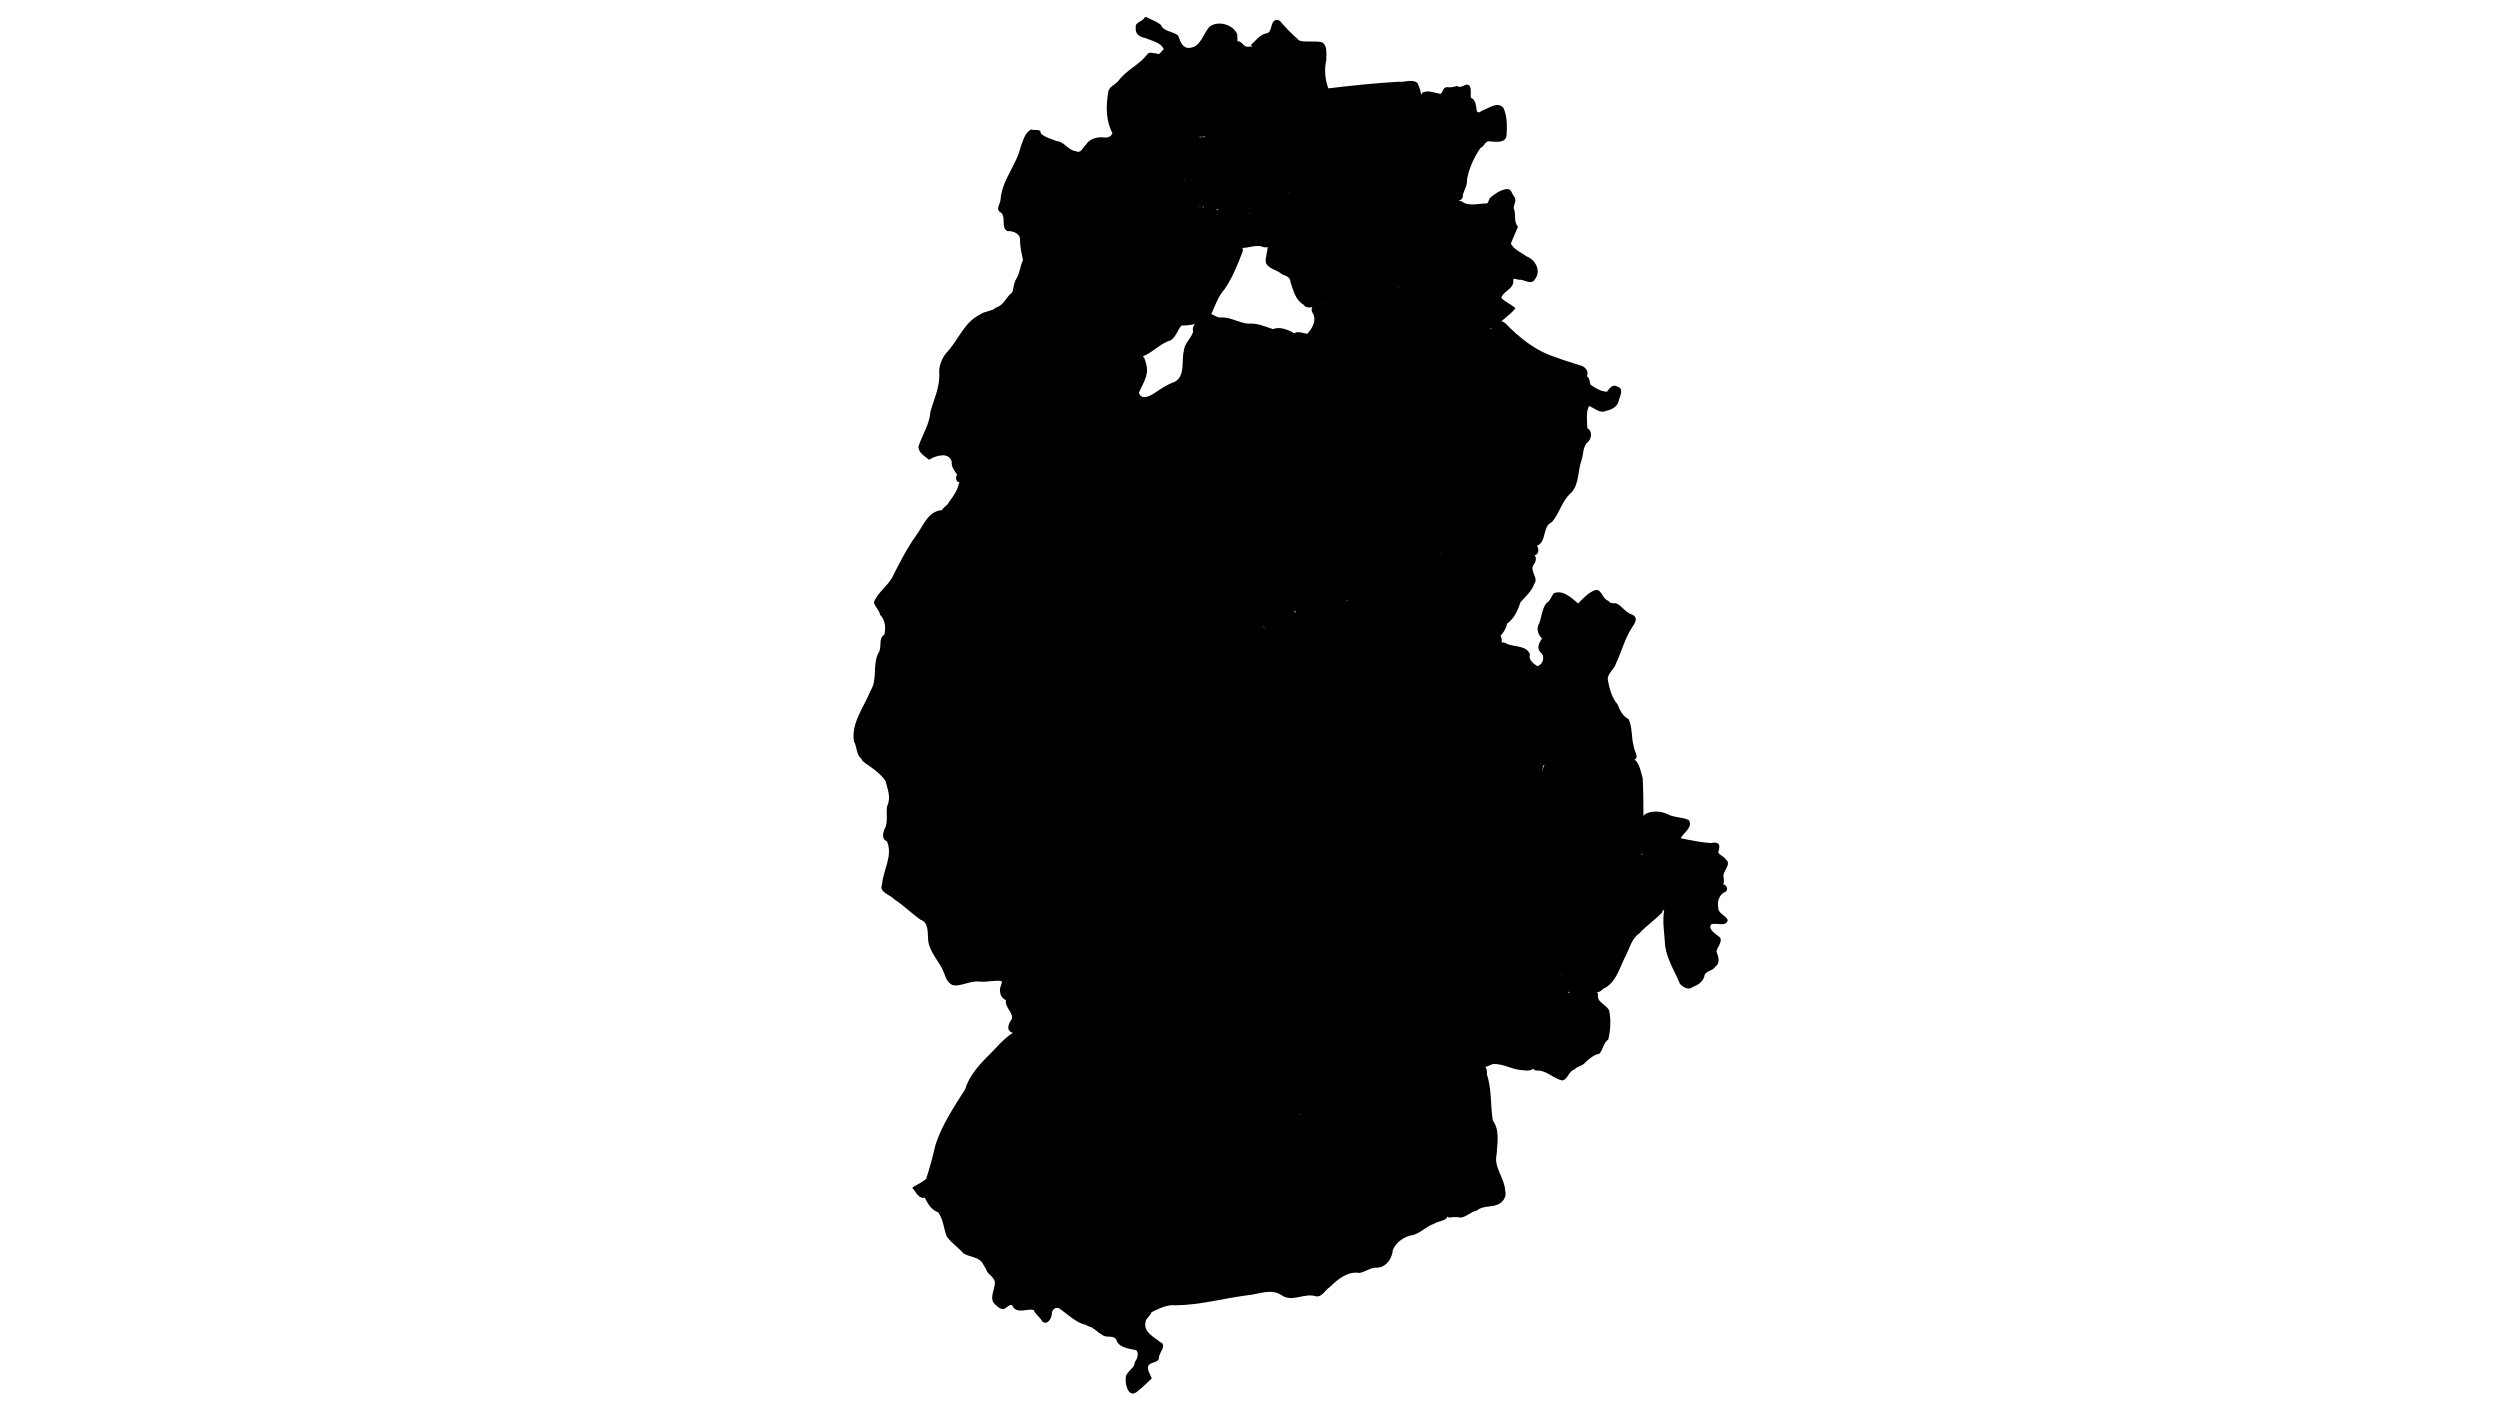 <?xml version="1.0" encoding="UTF-8" standalone="no"?>
<!-- Created with Inkscape (http://www.inkscape.org/) -->

<svg
   xmlns:dc="http://purl.org/dc/elements/1.1/"
   xmlns:cc="http://creativecommons.org/ns#"
   xmlns:rdf="http://www.w3.org/1999/02/22-rdf-syntax-ns#"
   xmlns:svg="http://www.w3.org/2000/svg"
   xmlns="http://www.w3.org/2000/svg"
   xmlns:sodipodi="http://sodipodi.sourceforge.net/DTD/sodipodi-0.dtd"
   xmlns:inkscape="http://www.inkscape.org/namespaces/inkscape"
   width="1920"
   height="1080"
   viewBox="0 0 1920 1080"
   id="svg3349"
   version="1.1"
   inkscape:version="0.91 r13725"
   sodipodi:docname="cinco-villas.svg">
  <defs
     id="defs3351" />
  <sodipodi:namedview
     id="base"
     pagecolor="#ffffff"
     bordercolor="#666666"
     borderopacity="1.0"
     inkscape:pageopacity="0.0"
     inkscape:pageshadow="2"
     inkscape:zoom="0.7"
     inkscape:cx="1018.6934"
     inkscape:cy="577.9523"
     inkscape:document-units="px"
     inkscape:current-layer="layer1"
     showgrid="false"
     units="px"
     inkscape:window-width="1920"
     inkscape:window-height="1015"
     inkscape:window-x="1920"
     inkscape:window-y="0"
     inkscape:window-maximized="1" />
  <g
     inkscape:label="Layer 1"
     inkscape:groupmode="layer"
     id="layer1">
    <path
       d="m 778.293,792.957 c -7.945,4.798 -13.794,12.704 -20.521,19.074 -7.031,7.081 -13.617,14.985 -16.603,24.631 -8.557,13.548 -17.711,27.158 -22.712,42.512 -1.996,8.814 -4.365,17.744 -7.201,26.248 -3.175,2.762 -7.164,4.402 -10.664,6.703 2.504,2.839 5.165,9.084 9.609,7.668 2.294,4.66 5.161,9.552 10.352,11.268 3.869,5.434 4.219,12.39 6.479,18.387 3.53,5.125 8.977,8.673 12.926,13.145 4.601,2.919 11.905,2.679 14.746,7.688 1.076,2.282 2.689,4.042 3.422,6.488 2.134,2.762 5.538,4.478 5.949,8.207 0.1,5.482 -5.274,13.063 0.861,17.391 2.021,2.184 5.626,4.506 7.938,1.676 1.932,-1.058 4.182,-3.565 5.15,-0.191 3.843,5.211 11.004,0.912 15.801,2.228 1.504,3.412 4.929,5.583 6.666,8.805 3.952,3.129 7.027,-2.21 7.299,-5.699 -0.137,-3.609 3.464,-6.19 6.459,-3.85 6.356,4.51 12.168,10.591 20.002,12.275 1.511,1.395 3.546,1.028 5.15,2.58 2.432,1.24 4.39,3.721 7.016,4.854 3.017,3.086 9.146,-0.382 11.064,4.275 2.193,6.121 10.113,6.364 15.309,7.676 2.076,3.108 0.47,6.643 -1.307,9.275 -0.086,5.072 -7.301,7.055 -6.938,12.572 -0.426,4.543 2.139,14.819 8.344,10.256 4.153,-3.149 7.763,-6.936 11.621,-10.424 -1.001,-3.619 -5.916,-9.406 -0.182,-11.697 2.307,-1.045 6.181,-1.357 5.789,-4.934 0.353,-3.391 6.228,-8.906 1.08,-11.244 -4.941,-3.977 -13.263,-7.873 -11.457,-15.559 0.5,-2.99 3.795,-4.612 4.611,-7.492 5.746,-2.645 11.667,-6.051 18.322,-5.284 18.597,-0.138 36.68,-5.274 55.041,-7.673 8.807,-0.656 18.625,-5.672 26.631,0.005 8.156,5.538 17.465,-2.067 26.1,0.707 4.567,1.223 7.365,-4.903 10.809,-7.028 6.106,-6.008 13.759,-12.379 22.935,-10.866 4.771,-0.936 8.742,-4.633 13.898,-4.016 6.77,-0.722 10.989,-7.173 11.623,-13.502 2.054,-5.562 7.902,-9.805 13.414,-11.186 6.911,-0.721 11.819,-7.084 18.285,-9.084 3.488,-2.468 11.372,-1.9 10.564,-7.861 -0.184,-6.25 -3.579,-11.589 -6.277,-16.961 -4.993,-7.636 -13.628,-11.286 -20.365,-17.111 -4.051,-2.377 -7.948,-4.7 -10.639,-8.709 -3.668,-3.778 -9.26,-4.699 -12.455,-9.213 -3.648,-2.892 -6.067,-6.931 -8.846,-10.432 -5.081,-1.567 -10.55,1.871 -15.756,1.836 -7.298,0.86 -15.439,4.236 -22.02,-0.743 -7.109,-1.972 -10.941,-8.314 -15.898,-13.206 -7.448,-6.235 -18.087,-7.897 -27.518,-6.971 -13.405,3.662 -24.608,-6.773 -36.693,-10.576 -13.02,-5.205 -25.446,-11.868 -38.604,-16.697 -6.6,-1.932 -13.275,-3.588 -19.926,-5.334 -2.61,-2.807 -1.037,-8.426 -4.889,-9.957 -5.274,-0.333 -8.097,7.38 -13.869,4.539 -26.601,-6.592 -53.209,-13.563 -79.928,-19.469 z"
       id="path4201"
       title="Tauste"
       inkscape:connector-curvature="0" />
    <path
       d="m 1049.102,756.523 c -4.84,-0.007 -11.165,0.624 -12.324,6.402 -1.719,3.7 1.934,7.299 2.637,10.406 -7.529,2.573 -13.182,8.783 -20.031,12.346 -9.02,-0.246 -13.195,9.595 -12.926,17.322 -1.26,14.656 -0,29.707 -3.684,44.016 -2.964,2.996 -6.898,7.732 -3.353,11.867 3.922,6.098 9.193,11.118 16.062,13.675 7.027,5.625 15.588,0.821 23.51,0.367 4.529,-0.112 9.82,-2.749 14.068,-1.021 5.167,7.137 11.434,13.984 19.508,17.686 5.456,5.268 12.016,9.24 17.672,14.232 7.024,4.024 13.142,9.633 17.084,16.729 3.218,3.994 0.544,11.615 5.356,14.521 3.043,-0.16 5.885,-0.776 8.941,0.115 4.605,-0.564 7.965,-4.561 12.564,-5.486 4.438,-3.776 10.419,-2.443 15.551,-4.373 4.559,-1.693 7.682,-6.295 6.195,-11.184 -0.518,-9.683 -8.846,-17.519 -6.525,-27.504 0.4,-8.666 2.626,-18.689 -2.975,-26.201 -1.836,-11.791 -0.71,-24.063 -4.555,-35.525 0.621,-3.391 -1.073,-7.719 -5.225,-6.762 -3.17,0.095 -1.32,-4.601 -4.207,-5.65 -3.191,-3.165 -7.935,-0.951 -11.375,-3.793 -4.99,-2.167 -10.899,-1.315 -15.83,-2.824 -0.839,-8.076 0.939,-17.461 -4.748,-24.465 -4.598,-9.406 -15.341,-12.413 -22.711,-19.002 -7.128,-5.271 -16.701,-2.541 -24.633,-5.721 -1.338,-0.201 -2.697,-0.225 -4.047,-0.174 z"
       id="path4199"
       title="Castejón de Valdejasa"
       inkscape:connector-curvature="0" />
    <path
       d="m 992.516,469.664 c -6.572,2.077 -9.952,9.589 -15.631,12.873 -2.441,-1.615 -7.846,-2.18 -6.531,2.25 2.337,7.298 4.5,15.494 -0.004,22.515 -0.311,7.02 -10.31,0.014 -11.723,5.991 1.313,9.318 8.235,18.544 5.162,27.968 -7.937,8.489 -15.973,17.011 -25.435,23.759 -1.384,1.742 -2.878,4.224 -4.641,1.275 -7.744,-7.332 -16.661,-13.808 -26.371,-18.209 -11.098,-3.045 -24.637,-2.914 -33.07,6.074 -6.521,4.875 -11.879,11.43 -18.764,15.59 -4.617,0.584 -9.906,3.603 -14.056,2.611 -6.515,-5.825 -11.783,-15.441 -21.615,-15.573 -16.869,-3.653 -33.798,-7.481 -50.146,-12.921 -14.854,1.69 -30.589,0.727 -44.254,7.832 -11.289,4.498 -22.666,8.784 -34.064,12.877 -8.935,3.741 -16.836,9.023 -25.255,13.609 -6.788,2.285 -5.761,5.345 -0.374,8.784 5.294,3.583 10.607,7.383 14.297,12.791 1.632,6.26 4.411,12.76 1.375,19.045 -1.273,6.095 1.112,12.559 -2.262,18.279 -1.25,2.959 -1.83,7.83 1.971,8.943 4.898,11.003 -2.832,21.963 -3.681,33.083 -2.736,6.296 5.951,7.736 9.254,11.464 7.114,4.654 13.235,10.736 20.048,15.666 6.723,2.188 5.502,10.007 6.057,15.572 0.842,9.694 8.898,16.532 12.191,25.393 1.455,4.402 3.836,10.18 9.564,9.619 6.183,-0.486 11.845,-3.827 18.269,-2.934 5.528,0.545 11.207,-1.396 16.551,-0.341 0.379,1.959 -2.195,5.429 -1.262,8.301 0.121,2.727 2.076,5.377 4.443,6.186 -1.137,5.584 6.097,9.926 4.448,14.695 -2.186,2.89 -4.613,8.088 -0.079,10.17 25.877,8.884 52.992,13.627 79.395,20.711 5.577,2.198 10.698,-1.332 14.881,-4.619 2.543,4.799 4.628,11.455 11.008,12.113 22.192,4.665 41.817,16.749 62.86,24.68 8.037,3.663 16.575,9.382 25.828,6.63 8.27,-1.132 16.676,0.059 24.271,3.445 4.529,1.701 4.948,-4.085 7.645,-6.105 4.259,-7.402 3.116,-16.613 4.395,-24.813 1.313,-10.658 -0.063,-21.699 2.951,-32.002 2.204,-4.93 7.431,-5.225 11.676,-6.938 7.178,-3.545 12.39,-10.625 20.727,-11.551 -2.487,-4.098 -7.234,-10.264 -2.352,-14.504 4.064,-1.902 8.678,-1.85 13.027,-2.596 -4.139,-10.44 0.613,-21.264 -0.149,-32.082 -0.268,-8.024 0.052,-16.109 2.982,-23.661 2.164,-5.875 -5.572,-9.489 -5.1,-14.791 1.619,-5.501 8.83,-4.751 11.348,-9.65 4.818,-5.822 2.518,-14.162 0.877,-20.754 -0.753,-11.014 -3.117,-22.38 -9.324,-31.73 -2.555,-3.884 -6.647,0.827 -10.107,-0.857 -3.211,-0.282 -5.371,-1.203 -6.191,-3.822 -1.927,-3.174 -4.809,-5.969 -6.316,-9.275 0.131,-4.123 -2.508,-7.565 -4.238,-10.998 3.043,-3.051 9.131,-5.77 7.086,-11.146 -0.21,-2.608 3.249,-4.668 1.143,-7.436 -3.74,-6.572 -7.378,-13.776 -13,-18.859 -4.565,-4.102 -1.267,-11.329 -5.959,-15.332 -2.69,-4.405 1.411,-8.098 4.391,-10.887 2.21,-2.914 0.536,-6.981 3.531,-9.721 3.083,-4.529 -3.549,-6.798 -6.835,-7.811 -3.868,-1.99 -10.975,1.371 -11.693,-4.793 -2.235,-8.635 -7.007,-17.62 -3.566,-26.543 -1.043,-6.035 -3.406,-12.427 -7.496,-17.043 -0.64,-0.355 -1.368,-0.567 -2.104,-0.498 z"
       id="path4197"
       title="Ejea de los Caballeros"
       inkscape:connector-curvature="0" />
    <path
       d="m 1214.283,760.73 c -8.227,-0.651 -16.503,4.002 -19.004,12.105 -1.93,7.361 -6.429,13.394 -9.922,19.977 -0.732,2.955 -4.834,1.773 -5.84,4.865 -3.145,4.824 -4.752,10.97 -2.236,16.385 -0.015,2.726 -1.474,8.147 2.994,8.111 7.569,-0.322 12.813,6.423 19.775,7.633 4.339,-1.251 4.699,-7.354 9.23,-8.432 1.914,-2.688 5.813,-2.413 7.988,-5.191 3.252,-3.066 6.638,-6.087 11.051,-6.922 2.907,-3.186 3.077,-8.328 6.873,-11.021 1.664,-7.1 2.147,-14.911 0.648,-22.092 -2.197,-4.949 -10.075,-6.279 -8.471,-12.877 -2.767,-3.586 -9.129,-2.076 -13.088,-2.541 z"
       id="path4191"
       title="Las Pedrosas"
       inkscape:connector-curvature="0" />
    <path
       d="m 1168.006,728.092 c -3.961,1.133 -1.555,6.552 -4.094,9.242 -1.621,3.741 0.764,10.212 -4.957,10.953 -3.504,1.534 -8.332,-2.094 -8.264,-5.23 0.652,-3.274 -1.424,-7.445 -4.314,-8.988 -3.116,0.261 -3.676,4.717 -7.334,4.662 -4.516,0.812 -5.587,5.674 -10.062,6.586 -4.566,1.529 -9.736,4.603 -9.426,10.131 -0.708,2.56 0.523,7.154 -1.395,8.221 -4.86,-1.71 -10.085,-2.127 -14.688,0.564 -3.773,0.416 -8.3,-0.718 -10.988,2.902 -6.16,3.443 -3.499,5.902 1.586,8.441 4.464,4.758 8.478,10.867 9.393,17.396 0.421,4.489 -2.314,12.556 3.617,14.334 2.646,0.247 4.832,2.587 7.777,1.371 4.745,1.179 9.383,3.121 14.312,3.639 4.31,0.65 2.987,6.92 7.559,6.924 3.486,1.142 6.551,-0.77 9.482,-2 8.388,-0.698 15.456,4.6 23.76,4.701 3.407,0.669 8.804,0.416 8.58,-4.312 0.267,-5.747 -1.858,-11.581 1.127,-17.059 0.445,-5.059 7.403,-4.249 8.174,-9.186 4.705,-6.406 7.166,-13.942 10.453,-21.047 2.575,-4.384 9.203,-8.375 6.58,-14.354 -0.918,-2.961 -6.465,-4.74 -5.701,-7.271 3.837,-0.483 6.346,-5.712 5.938,-9.283 -3.285,-3.057 -7.868,-5.837 -12.293,-6.334 -2.942,1.021 -0.599,5.835 -4.726,5.686 -2.647,0.353 -7.421,2.478 -7.137,-1.787 -0.825,-5.224 -6.221,-6.269 -10.285,-7.824 -0.803,-0.509 -1.675,-1.15 -2.674,-1.078 z"
       id="path4189"
       title="Sierra de Luna"
       inkscape:connector-curvature="0" />
    <path
       d="m 1225.853,452.979 c -5.645,1.648 -9.928,6.549 -13.851,10.475 -5.027,-4.288 -11.766,-10.844 -18.875,-7.746 -1.744,2.674 -2.628,5.878 -5.623,7.592 -3.713,5.028 -3.384,11.89 -6.305,17.385 -1.102,3.441 0.673,7.473 3.062,9.6 -2.02,3.152 -4.394,7.333 -1.219,10.684 4.004,2.849 1.927,9.863 -2.477,10.57 -3.086,-2.03 -7.006,-5.003 -5.541,-9.008 -2.469,-6.706 -11.538,-5.669 -17.119,-7.791 -1.975,-1.322 -4.677,-2.39 -6.406,0.059 -2.639,3.128 -7.624,7.69 -11.65,5.633 -3.388,-6.088 -11.279,-7.291 -17.592,-6.775 -4.457,-2.379 -9.54,-3.359 -13.949,-5.65 -2.457,-1.458 -2.386,-4.932 -5.453,-5.564 -1.019,-3.781 -4.506,-8.991 -9.012,-6.188 -6.211,4.861 -3.61,14.215 -7.639,20.432 -3.2,5.412 -7.559,10.33 -8.268,16.891 -0.645,5.553 -2.663,10.657 -6.301,14.842 -0.91,1.846 -0.53,3.709 -2.951,3.936 -7.447,5.398 -13.707,13.142 -16.602,21.945 -1.854,9.873 -8.145,19.612 -4.996,29.904 -8.948,2.313 -14.98,10.016 -22.578,14.744 3.59,4.257 4.497,9.593 6.611,14.447 3.029,3.012 4.812,6.694 7.33,10.102 3.398,3.856 9.652,3.252 13.383,0.217 4.813,9.364 9.418,19.151 9.403,29.905 1.127,6.892 3.42,13.701 1.519,20.731 5.012,-0.057 11.548,-3.206 14.818,2.279 5.236,5.716 14.2,4.016 19.706,9.54 2.305,1.436 7.257,6.239 8.638,1.433 -0.028,-4.842 2.073,-9.681 6.807,-11.365 3.581,-2.796 6.827,-6.261 11.295,-7.375 2.913,-1.969 0.479,-6.36 4.572,-7.326 5.315,-3.331 7.294,6.165 12.435,5.977 2.055,8.713 7.047,18.466 2.945,27.184 -4.423,3.032 -7.455,8.351 -12.488,10.229 -9.75,-0.018 -19.03,3.984 -28.604,1.656 -2.768,-0.512 -5.646,1.369 -7.061,-1.553 -4.034,-2.407 -10.093,-0.993 -12.648,-5.568 -3.969,-2.507 -3.959,4.161 -7.453,3.75 -2.42,0.971 -4.934,0.994 -7,2.424 -1.099,0.978 -2.272,5.328 -3.531,3.027 1.991,-1.754 2.56,-6.288 -1.205,-6.273 -3.94,0.505 -6.899,3.764 -10.627,4.514 -3.302,5.082 -1.29,11.954 -1.981,17.699 1.422,10.001 -4.21,20.133 -0.855,29.871 4.86,8.177 16.198,5.01 23.791,7.941 5.51,1.908 9.179,8.56 14.986,9.047 3.998,-2.105 6.926,-7.325 12.098,-5.271 4.567,0.22 8.339,-4.089 12.986,-1.844 3.76,1.58 7.929,-1.514 6.869,-5.607 -1.507,-4.953 1.463,-10.126 6.553,-11.152 2.836,-0.628 5.317,-2.425 6.551,-4.824 4.019,-2.05 10.04,-3.004 11.674,-7.689 4.112,4.611 2.797,12.983 9.617,15.445 5.757,1.23 10.789,-5.044 9.646,-10.578 -0.061,-3.667 2.477,-6.812 1.766,-10.711 3.74,3.609 10.917,1.934 12.184,8.086 1.058,5.373 8.278,3.822 11.881,2.328 1.899,-1.193 2.025,-3.726 1.617,-5.707 3.864,1.934 7.674,3.979 11.396,6.174 -0.946,3.872 -4.263,6.579 -5.6,9.986 1.061,3.52 5.645,5.173 5.567,9.463 0.664,5.664 8.689,1.75 12.739,3.008 4.823,-0.137 10.957,1.136 14.312,-3.119 9.717,-4.162 12.547,-15.797 16.868,-24.38 3.508,-6.241 4.72,-13.983 10.988,-18.276 5.436,-5.883 12.283,-10.428 17.717,-16.193 1.331,-5.728 -1.33,-12.005 -4.184,-16.932 -5.809,-6.585 -10.557,-14.637 -9.82,-23.76 0.566,-3.502 -3.311,-5.341 -5.887,-3.143 -11.134,5.961 -21.038,14.405 -32.262,19.932 -2.507,-0.908 -8.634,-1.844 -6.479,-5.943 1.796,-3.677 1.077,-8.198 -2.766,-10.133 -3.965,-3.43 -9.002,-5.424 -14.27,-5.326 0.384,-4.675 1.14,-12.09 -4.025,-14.348 -2.386,-0.457 -7.28,-0.002 -5.965,-3.527 0.504,-3.249 -2.765,-6.725 0.625,-9.145 1.279,-3.672 -3.742,-6.462 -1.832,-10.467 0.837,-2.728 3.313,-5.992 0.231,-8.389 -3.379,-3.095 -6.686,-6.118 -5.209,-11.209 0.774,-3.798 -2.609,-13.583 4.158,-10.207 2.643,2.324 6.882,1.733 7.436,-2.145 1.961,-4.597 8.15,-0.708 11.754,-0.902 3.49,-0.441 7.833,5 10.461,0.809 3.245,-4.258 12.575,-0.786 12.066,-7.995 0.032,-3.743 2.333,-8.321 6.724,-5.761 5.629,3.771 10.284,10.118 17.129,11.549 5.041,-1.326 0.286,-6.828 0.188,-9.957 -2.063,-6.922 -0.949,-14.84 -4.053,-21.355 -4.457,-2.15 -6.803,-6.825 -8.398,-11.244 -4.34,-4.93 -6.172,-11.704 -7.404,-17.998 -1.203,-5.69 4.657,-8.388 6.066,-13.314 4.442,-9.398 6.935,-19.61 12.72,-28.354 2.838,-3.963 4.348,-7.647 -1.085,-9.687 -4.685,-1.628 -7.05,-6.545 -11.576,-8.344 -2.225,-0.105 -4.49,0.361 -5.867,-1.934 -4.677,-1.304 -4.463,-8.041 -9.35,-8.387 z"
       id="path4187"
       title="Luna"
       inkscape:connector-curvature="0" />
    <path
       d="m 1322.473,679.148 c -8.659,1.452 -16.397,6.43 -24.678,9.284 -6.527,3.368 -14.391,5.322 -19.667,10.53 -1.684,9.043 0.327,18.491 0.717,27.633 1.484,10.399 7.443,19.525 11.342,29.002 2.695,2.735 6.571,5.256 10.055,2.264 4.343,-1.531 8.353,-4.495 8.965,-9.344 1.74,-3.078 6.118,-2.844 8.086,-6.035 4.218,-2.948 2.303,-8.073 0.918,-11.85 0.809,-3.641 6.176,-8.922 1.373,-11.756 -2.369,-1.857 -8.167,-5.638 -5.311,-8.975 3.722,-1.566 11.261,2.288 12.654,-3.182 -1.387,-4.011 -7.696,-4.818 -7.334,-10.066 -0.977,-4.884 1.213,-10.178 5.885,-11.93 2.329,-2.228 -0.063,-5.904 -3.004,-5.576 z"
       id="path4185"
       title="Marracos"
       inkscape:connector-curvature="0" />
    <path
       d="m 1130.281,659.012 c -4.225,0.586 -5.835,5.702 -7.385,8.52 -5.545,0.943 -8.575,6.681 -13.543,8.988 -4.357,2.386 -5.339,7.49 -5.59,12.014 -6.687,-5.429 -14.773,-8.375 -22.648,-11.477 -2.867,-2.709 -5.923,-5.992 -10.365,-5.167 -4.971,-0.978 -9.022,2.171 -11.65,6.069 -2.955,3.356 -10.027,3.069 -9.971,8.877 -0.264,6.346 8.859,10.182 4.756,16.771 -1.719,3.407 2.785,6.009 5.059,3.074 1.39,-1.362 5.444,-3.877 6.262,-1.564 -3.033,1.939 -0.771,8.555 2.592,5.111 1.572,-3.866 5.531,-5.278 9.332,-5.152 2.732,-0.56 3.599,-6.249 6.559,-2.453 4.891,2.756 10.752,2.839 15.65,5.299 11.425,1.309 23.414,0.445 34.467,-1.52 3.463,-4.667 8.911,-7.559 12.277,-12.148 2.982,-8.79 -1.158,-18.163 -3.023,-26.713 -2.367,-0.907 -4.641,-1.583 -5.805,-4.24 -1.786,-2.01 -4.121,-4.211 -6.973,-4.289 z"
       id="path4183"
       title="Erla"
       inkscape:connector-curvature="0" />
    <path
       d="m 1272.355,623.328 c -4.744,-0.15 -11.071,1.01 -11.596,6.818 -0.343,13.872 0.081,27.971 1.84,41.768 3.739,8.659 12.622,14.775 12.986,24.949 1.225,5.292 7.01,0.126 9.957,-0.946 11.198,-5.4 22.822,-10.54 34.434,-14.636 4.857,0.066 4.139,-5.82 3.539,-8.984 0.557,-4.165 6.488,-8.898 1.734,-12.475 -1.292,-2.272 -4.983,-3.122 -5.662,-5.363 2.118,-5.845 0.518,-8.339 -5.787,-6.975 -7.708,-0.592 -15.641,-2.142 -23.004,-3.734 2.129,-4.242 9.807,-8.562 6.107,-14.008 -5.137,-2.375 -11.43,-1.714 -16.537,-4.636 -2.547,-1.022 -5.233,-1.892 -8.012,-1.778 z"
       id="path4181"
       title="Piedratajada"
       inkscape:connector-curvature="0" />
    <path
       d="m 1234.022,569.713 c -6.556,0.913 -2.394,12.086 -9.041,11.76 -3.592,0.407 -6.708,3.109 -9.271,4.762 -5.005,-3.18 -11.599,-3.659 -17.41,-3.52 -2.765,0.417 -3.23,4.088 -4.269,5.51 -2.612,-0.93 -7.05,-3.77 -8.479,0.387 -2.11,5.227 -1.76,11.057 -2.361,16.561 1.99,2.595 7.064,4.162 7.434,7.639 -3.958,4.191 -1.689,10.454 -0.148,14.676 -4.271,2.942 0.346,8.026 -0.998,11.982 0.887,3.804 6.049,3.088 8.688,3.152 2.211,4.193 1.14,9.009 2.314,13.264 2.187,2.964 6.514,0.337 9.17,3.135 3.102,2.268 10.135,3.914 7.549,9.207 -1.868,3.525 -0.514,7.937 3.576,8.881 5.989,3.428 11.06,-3.186 16.046,-5.537 8.538,-5.592 17.069,-11.196 25.585,-16.821 -0.549,-19.015 0.162,-38.125 -0.838,-57.096 -1.59,-5.287 -2.447,-12.429 -7.621,-15.406 -6.868,-3.357 -12.294,-10.564 -19.924,-12.535 z"
       id="path4179"
       title="Valpalmas"
       inkscape:connector-curvature="0" />
    <path
       d="m 1095.977,404.598 c -7.023,3.158 -9.749,11.42 -14.02,17.221 -5.505,0.615 -10.652,-2.146 -15.361,-4.244 -6.351,1.503 -10.932,6.882 -15.051,11.568 -4.191,3.717 -12.401,4.548 -13.672,10.875 1.57,2.651 1.957,5.85 0.1,8.475 -0.943,3.412 1.19,7.934 -0.201,10.625 -4.178,0.436 -3.688,5.371 -1.707,7.906 1.835,5.721 -3.868,12.216 0.193,17.531 0.466,3.441 3.044,8.369 -0.9,10.414 -1.451,3.073 -2.112,6.392 -4.252,9.199 -1.485,4.454 -4.016,8.556 -4.51,13.324 -3.248,4.825 -5.725,10.543 -6.189,16.283 -3.016,3.579 -9.332,8.484 -5.469,13.693 3.509,2.414 1.748,6.166 2.32,9.535 2.905,6.245 8.473,10.717 11.52,16.871 4.099,3.501 6.456,9.375 3.805,14.359 -0.528,4.088 5.06,4.224 6.766,1.303 3.296,-3.282 11.275,-1.514 8.636,-8.11 -0.947,-10.008 4.657,-19.09 6.151,-28.763 4.031,-6.684 8.358,-13.614 14.168,-18.734 4.229,0.275 3.36,-5.004 6.207,-6.73 5,-6.744 4.671,-15.769 8.336,-22.973 6.806,-5.87 7.828,-15.366 9.074,-23.65 8.056,-7.317 5.219,-20.005 11.465,-28.508 3.329,-2.806 2.16,-7.231 2.438,-10.848 4.458,-5.932 2.171,-14.499 -1.859,-20.055 -2.95,-5.075 -2.991,-11.781 -6.648,-16.33 l -0.627,-0.361 -0.711,0.123 z"
       id="path4177"
       title="Orés"
       inkscape:connector-curvature="0" />
    <path
       d="m 722.662,391.861 c -10.334,1.153 -13.795,12.596 -19.293,19.686 -7.222,10.204 -12.851,21.327 -18.412,32.463 -3.968,6.542 -11.001,11.316 -13.824,18.477 0.725,3.548 4.156,5.908 4.77,9.66 3.942,3.82 4.597,10.198 3.271,15.266 -4.891,2.86 -1.591,9.744 -4.43,13.943 -4.975,9.103 -0.522,20.182 -6.12,29.013 -4.945,12.551 -15.133,24.846 -12.772,39.124 2.285,3.898 1.758,9.014 4.76,12.471 4.609,1.393 8.112,-4.366 12.254,-5.639 18.236,-11.641 39.56,-16.812 59.242,-25.408 12.389,-4.318 25.843,-4.478 38.668,-5.037 4.74,0.262 12.307,7.621 14.869,2.42 3.12,-4.869 5.865,-9.969 6.133,-15.91 0.914,-5.913 1.674,-11.848 2.479,-17.777 9.376,-4.129 21.024,-4.505 27.654,-13.169 5.672,-6.017 12.773,-10.952 17.623,-17.637 -0.62,-4.648 -6.273,-7.024 -8.974,-10.536 -5.588,-5.905 -13.271,-10.364 -17.776,-17.003 -0.396,-5.331 -1.544,-13.97 -8.512,-13.996 -5.761,1.9 -8.82,-4.792 -13.16,-7.256 -4.233,-3.351 -6.531,-8.142 -7.658,-13.254 -1.781,-4.501 -4.572,-11.739 -10.805,-9.682 -8.262,0.869 -17.137,3.226 -24.819,-1.262 -7.804,-2.678 -13.036,-9.93 -19.544,-14.84 -1.917,-1.277 -3.014,-4.167 -5.623,-4.115 z"
       id="path4175"
       title="Sádaba"
       inkscape:connector-curvature="0" />
    <path
       d="m 971.596,405.615 c -5.832,1.86 -3.746,11.052 -9.713,13.26 -5.365,4.277 -9.77,10.09 -17.01,11.326 -8.956,3.458 -19.619,5.42 -25.211,14.105 -4.33,2.642 -10.311,2.259 -13.994,6.416 -1.529,1.371 -2.833,3.026 -3.648,4.92 -2.22,-3.928 -5.467,-9.12 -10.818,-7.262 -10.539,2.192 -21.677,4.231 -30.984,9.861 -7.938,6.407 -9.684,18.23 -19.1,23.16 -9.996,7.539 -17.53,18.15 -28.125,24.826 -6.474,3.36 -14.742,3.604 -20.328,8.422 -2.48,10.261 -1.489,22.113 -7.754,31.295 -2.027,5.249 5.7,5.542 8.867,6.608 11.616,3.21 24.011,4.941 35.17,8.845 4.108,4.461 8.217,8.92 12.326,13.38 8.232,-1.669 17.399,-2.862 23.053,-9.875 8.448,-6.758 15.858,-16.634 27.676,-16.908 9.946,-0.222 19.557,2.465 27.37,8.803 5.91,3.929 11.488,8.387 16.137,13.777 5.444,-6.881 13.74,-10.502 19.326,-17.32 4.596,-5.682 13.778,-10.904 11.576,-19.506 -1.348,-7.372 -4.867,-14.68 -6.699,-21.512 4.536,-0.854 11.646,2.502 12.386,-4.027 3.848,-8.567 2.367,-18.872 -1.753,-27.018 -3,-4.073 -8.477,-8.624 -5.387,-14.172 1.755,-4.016 -0.954,-8.857 1.186,-12.473 4.424,-3.334 5.047,-9.455 10.328,-11.92 3.26,-1.182 7.839,0.933 10.287,-2.676 3.451,-5.578 5.8,-11.887 8.311,-17.945 -0.225,-2.707 2.136,-4.795 1.303,-7.293 -5.275,-5.195 -13.466,-6.13 -20.269,-8.374 -1.481,-0.327 -2.981,-0.734 -4.508,-0.724 z"
       id="path4173"
       title="Biota"
       inkscape:connector-curvature="0" />
    <path
       d="m 1006.887,434.262 c -3.564,0.551 -8.807,0.868 -10.794,3.346 -0.453,4.668 -0.143,10.028 -4.064,13.29 -2.942,7.006 2.008,13.874 3.136,20.584 1.239,6.6 7.043,12.767 4.434,19.615 -0.871,9.519 3.088,18.599 5.889,27.475 6.206,-0.152 12.047,1.585 17.643,3.875 5.596,-0.191 4.429,-7.384 6.605,-10.709 2.032,-4.465 3.35,-9.188 6.274,-13.15 -0.207,-3.199 3.647,-4.326 2.955,-7.789 -0.419,-5.743 -3.635,-11.189 -1.5,-17.053 1.071,-4.752 0.423,-9.852 -3.631,-13.051 -3.198,-4.596 -10.619,-7.602 -9.578,-14.066 -0.932,-5.269 -7.806,-5.569 -10.615,-9.527 -1.869,-1.635 -4.198,-2.945 -6.754,-2.84 z"
       id="path4171"
       title="Asín"
       inkscape:connector-curvature="0" />
    <path
       d="m 1136.4,415.43 c -4.928,2.332 -11.052,1.006 -15.834,3.838 -3.03,5.227 -11.189,1.06 -14.51,5.17 -0.578,5.023 2.829,10.779 -1.139,15.012 -1.877,4.339 -0.043,9.619 -3.816,13.279 -3.449,6.969 -5.041,14.99 -5.764,22.611 0.949,2.561 4.46,2.595 4.93,5.654 3.348,4.781 7.548,10.632 13.955,10.562 4.532,2.51 9.348,4.716 14.721,4.08 5.12,-0.174 7.897,4.051 11.469,6.625 7.105,1.349 15.965,-6.805 12.002,-13.93 2.422,-2.677 4.396,-5.952 4.982,-9.352 5.559,-3.87 8.37,-10.462 10.418,-16.596 3.98,-4.327 8.575,-8.44 10.533,-14.08 3.495,-4.372 -3.586,-9.486 -0.711,-14.344 2.097,-2.366 3.194,-6.971 -0.566,-8.539 -5.291,-1.828 -9.719,-5.172 -14.414,-8.014 -4.535,-0.68 -7.875,6.252 -12.768,2.764 -4.128,-2.352 -8.67,-4.501 -13.488,-4.742 z"
       id="path4169"
       title="El Frago"
       inkscape:connector-curvature="0" />
    <path
       d="m 1081.215,219.049 c -3.854,-0.787 -10.627,1.284 -8.059,6.361 1.016,2.16 3.072,4.778 -0.209,5.596 -2.265,2.059 0.676,5.428 -2.115,7.293 -0.233,2.681 -2.004,3.059 -3.652,1.055 -4.027,-3.397 -8.2,0.775 -10.998,3.564 -2.855,0.427 -9.319,-1.58 -8.91,3.549 1.992,6.169 11.694,10.584 8.25,17.928 -0.354,5.04 -6.983,5.871 -10.701,7.721 -8.042,1.326 -16.267,0.855 -24.381,1.406 -3.54,11.101 -6.354,23.003 -14.684,31.643 -3.891,4.488 -6.9,10.083 -5.173,16.181 2.063,7.123 -8.003,10.294 -5.731,17.563 -1.06,24.413 -2.204,48.822 -3.488,73.224 2.015,1.726 5.666,3.069 3.289,5.955 -1.64,6.833 -5.813,12.638 -7.809,19.396 -2.762,5.333 -10.309,1.585 -14.232,5.697 -3.684,3.08 -4.646,8.226 -8.514,11.17 -2.113,4.891 0.324,10.58 -1.479,15.682 -0.493,7.743 7.934,11.866 14.027,14.205 3.996,-0.577 4.745,-5.596 8.426,-6.934 3.138,-3.105 6.465,-6.119 9.988,-8.465 1.319,-5.97 -5.303,-12.739 -0.613,-18.219 3.08,-3.459 3.285,-8.548 3.957,-12.662 4.447,-1.665 11.22,-4.271 14.438,0.645 3.513,3.628 11.354,4.755 9.81,11.342 1.163,5.492 6.622,8.165 10.94,10.846 2.94,1.616 6.959,-0.48 6.006,-4.088 -0.153,-3.669 -1.679,-7.915 1.594,-10.594 2.35,-3.294 -3.823,-5.366 -1.385,-8.148 6.127,-3.716 13.565,-6.588 17.279,-13.016 3.171,-1.768 6.255,-4.744 9.26,-6.084 4.716,2.433 10.179,5.753 15.578,4.971 4.623,-4.071 6.07,-10.811 11.102,-14.684 5.626,-3.118 5.918,-8.189 4.449,-13.898 -0.934,-8.556 -4.11,-17.62 -10.533,-23.539 -3.996,-2.505 -9.178,-4.733 -11.486,-8.883 4.214,-9.812 8.049,-19.931 12.393,-29.68 4.291,-6.425 9.62,-14.058 6.768,-22.154 -1.618,-5.4 4.374,-12.528 -1.158,-16.553 -2.649,-2.039 -2.624,-7.347 -6.811,-7.451 3.851,-5.312 6.335,-11.997 10.482,-16.812 3.632,0.269 8.065,-0.327 10.205,-3.043 4.612,4.371 7.091,0.811 9.428,-3.639 2.287,-1.416 5.687,2.518 8.895,2.125 6.124,0.306 9.901,-5.679 15.295,-7.598 3.003,-1.801 6.115,-7.017 1.779,-9.221 -5.911,-4.166 -13.071,-7.282 -18.311,-11.699 1.987,-4.879 -5.473,-6.102 -8.254,-8.061 -7.013,-3.692 -14.424,-7.24 -22.547,-6.783 -2.936,-4.123 -7.862,-3.065 -12.404,-3.211 z"
       id="path4167"
       title="Luesia"
       inkscape:connector-curvature="0" />
    <path
       d="m 1014.111,232.604 c -3.696,0.025 -8.323,3.056 -6.275,7.238 3.763,5.709 0.204,12.029 -3.725,16.447 -3.408,-0.137 -7.008,-2.368 -10.082,-0.309 -4.784,-2.81 -11.081,-5.341 -16.377,-3.229 -6.145,-1.897 -12.352,-4.923 -18.877,-4.168 -7.576,-0.561 -14.27,-5.632 -22.051,-4.676 -4.077,-0.524 -7.668,-5.619 -11.122,-1.047 -4.208,2.778 -10.797,5.745 -9.263,11.973 -1.597,5.182 -6.83,8.894 -7.168,14.738 -2.017,7.96 1.463,19.453 -7.436,23.885 -5.94,1.959 -10.828,5.705 -15.967,9.016 -3.726,2.22 -9.459,4.739 -11.057,-0.877 2.619,-6.392 7.647,-13.236 5.848,-20.686 -0.934,-3.534 -1.374,-8.236 -5.914,-8.941 -5.542,-1.825 -10.488,1.841 -14.191,5.486 -7.149,2.891 -11.972,9.08 -15.035,15.939 -4.4,5.571 -8.757,11.045 -11.084,17.897 -3.419,6.449 -8.322,12.128 -9.805,19.519 -3.995,11.249 -3.064,23.53 -8.793,34.162 -2.614,7.578 -5.084,15.306 -10.188,21.635 -3.007,5.708 -10.618,7.324 -15.791,10.666 -6.125,3.093 -15.105,8.591 -11.902,16.744 3.068,4.784 4.483,10.25 6.631,15.428 4.459,5.547 9.532,11.421 16.135,14.365 4.61,1.283 7.473,-3.231 9.717,-6.332 2.55,-0.741 5.607,-0.551 7.355,-3.279 2.275,-3.36 6.519,0.627 9.723,-1.055 4.911,0.765 3.44,7.991 7.852,9.988 4.317,2.561 -1.742,6.478 -4.549,6.699 -5.569,0.704 -7.018,8.422 -13.157,8.014 -10.373,-0.007 1.263,6.079 4.263,9.772 6.216,5.069 11.483,11.463 18.104,15.985 11.838,-4.366 13.746,-19.23 23.82,-25.547 9.869,-4.035 20.453,-7.265 31.092,-8.094 3.774,0.856 4.147,5.846 6.189,8.477 3.654,-6.789 10.644,-9.944 17.662,-11.877 5.754,-3.457 9.353,-10.279 16.585,-11.19 5.741,-2.432 12.13,-3.581 17.639,-6.33 4.41,-3.968 8.545,-8.27 13.357,-11.713 3.013,-2.899 1.369,-10.863 7.146,-9.809 6.145,0.476 11.596,4.383 17.676,4.326 4.699,-2.838 1.675,-9.858 2.715,-14.244 0.617,-20.968 1.958,-42.029 2.736,-63.047 4.453,-4.344 6.794,-10.22 5.915,-16.439 -1.026,-9.611 9.101,-14.75 12.335,-22.949 2.956,-6.523 4.832,-13.484 6.848,-20.34 11.146,-0.983 24.695,2.324 33.551,-6.559 5.81,-5.221 1.346,-13.416 -3.412,-17.573 -3.977,-2.75 -2.519,-8.146 -5.812,-11.233 -1.086,-4.756 -7.802,-6.127 -11.123,-2.805 -5.729,0.373 -12.729,2.581 -17.078,-2.637 -1.064,-0.78 -2.299,-1.468 -3.66,-1.418 z"
       id="path4165"
       title="Uncastillo"
       inkscape:connector-curvature="0" />
    <path
       d="m 819.762,431.209 c -2.966,-0.286 -3.883,3.2 -5.553,4.529 -4.501,-1.221 -9.848,4.196 -8.191,8.473 2.487,0.769 3.765,2.613 4.037,5.41 0.459,4.248 2.252,10.156 7.715,9.396 5.487,1.216 7.65,-4.723 11.518,-6.918 5.753,0.27 12.628,-8.144 6.057,-12.13 -2.001,-3.264 -4.165,-9.8 -9.512,-7.979 -2.092,0.316 -3.999,-0.868 -6.07,-0.781 z"
       id="path4163"
       title="Layana"
       inkscape:connector-curvature="0" />
    <path
       d="m 1152.076,246.615 c -4.115,0.487 -4.57,5.788 -8.453,6.793 -1.848,2.258 -3.707,4.253 -6.686,4.656 -4.262,3.461 -9.864,7.688 -15.5,4.596 -5.332,-4.702 -6.778,0.727 -9.141,4.979 -2.742,-1.852 -7.101,-3.255 -8.611,0.746 -4.043,0.12 -9.51,-0.015 -10.773,4.953 -1.678,4.905 -9.291,10.272 -5.211,15.873 1.628,3.328 5.172,5.758 6.68,8.848 -2.006,6.245 -2.309,12.864 -0.637,19.182 -2.639,9.778 -9.838,17.541 -12.512,27.357 -2.326,6.287 -6.796,12.538 -6.471,19.418 2.966,7.468 13.917,7.122 15.906,15.34 3.736,6.508 5.851,13.685 5.547,21.213 0.741,8.426 4.349,16.224 7.033,24.141 6.549,-0.691 14.966,1.138 19.432,-5.109 4.388,-1.348 9.914,0.311 13.787,-2.516 5.818,0.421 10.632,3.996 16.049,5.449 3.964,0.645 6.912,-3.993 10.215,-3.852 4.688,3.671 10.445,9.066 16.793,7.535 2.567,-1.489 2.254,-5.243 0.797,-7.031 7.779,-3.045 3.977,-14.923 11.584,-18.27 5.91,-6.76 7.645,-16.42 14.703,-22.406 6.37,-6.618 4.954,-16.704 7.945,-24.816 1.743,-4.986 0.787,-11.12 5.396,-14.66 2.663,-2.886 2.883,-8.406 -0.928,-10.141 0.036,-5.555 -1.253,-12.127 1.33,-17.068 4.292,1.478 8.201,6.037 13.205,3.695 4.513,-0.912 9.105,-3.376 9.768,-8.405 1.097,-3.459 3.996,-8.984 -1.354,-10.236 -3.308,-2.215 -6.215,1.513 -7.826,3.988 -4.713,-0.224 -8.493,-2.677 -12.217,-5.094 -1.503,-1.609 -0.504,-5.486 -3.201,-6.648 1.632,-3.852 -1.018,-7.405 -4.771,-8.395 -6.235,-2.111 -12.57,-3.76 -18.727,-6.242 -15.447,-4.649 -28.145,-14.915 -39.191,-26.265 -1.136,-0.87 -2.478,-1.673 -3.961,-1.607 z"
       id="path4161"
       title="Biel"
       inkscape:connector-curvature="0" />
    <path
       d="m 811.576,312.826 c -8.841,3.008 -20.731,5.654 -23.646,16.042 -1.463,2.916 -6.407,0.292 -9.489,2.007 -12.316,3.86 -24.765,9.688 -33.281,19.66 -3.841,6.594 -5.954,13.989 -8.787,21.004 -1.084,5.439 -4.615,10.022 -7.729,14.336 -0.939,3.002 -8.244,5.19 -4.051,8.893 7.202,6.085 13.738,13.443 22.191,17.777 9.468,4.131 19.994,1.812 29.795,0.453 4.215,-1.76 2.746,-8.043 6.934,-10.264 5.777,-4.134 12.642,-6.414 18.777,-9.68 7.633,-7.337 12.024,-17.339 14.646,-27.422 6.343,-10.232 4.872,-23.026 9.082,-34.07 1.315,-4.045 3.315,-9.919 -1.461,-12.522 -3.975,-2.539 -8.58,-5.395 -12.982,-6.215 z"
       id="path4159"
       title="Castiliscar"
       inkscape:connector-curvature="0" />
    <path
       d="m 792.01,99.461 c -4.922,2.126 -6.188,8.594 -8.09,13.17 -3.29,14.354 -14.631,25.871 -15.525,40.971 -0.275,2.998 -3.992,7.257 -0.057,9.428 4.803,3.074 -0.024,11.888 5.441,14.479 4.446,-0.341 10.383,2.131 9.588,7.531 0.128,5.007 1.334,10.03 2.312,14.787 -2.382,4.746 -2.409,10.138 -5.354,14.656 -1.855,3.049 -1.856,6.879 -2.838,9.994 -4.733,3.36 -6.388,9.926 -12.457,11.68 -3.413,3.078 -8.448,2.575 -12.232,5.314 -11.525,5.483 -16.267,18.124 -24.003,27.353 -5.134,5.09 -8.181,11.986 -7.375,19.284 0.077,9.897 -4.252,18.83 -6.848,28.122 -0.678,9.612 -6.263,17.775 -9.152,26.539 -0.367,4.915 4.918,7.561 8.029,10.332 5.012,-3.088 15.246,-6.458 17.492,1.527 -0.463,3.931 2.235,7.227 4.201,10.029 -2.331,2.4 0.181,7.831 3.162,4.506 5.025,-8.598 6.303,-19.958 16.197,-24.787 4.499,-3.813 9.361,-6.889 15.082,-8.398 5.449,-2.883 11.403,-4.137 17.455,-4.527 4.291,-1.929 3.767,-8.4 8.27,-10.426 7.136,-3.294 16.13,-8.706 23.643,-3.338 3.288,1.71 6.21,3.997 9.121,6.268 3.939,-4.935 7.943,-9.994 9.225,-16.283 3.346,-7.405 10.475,-12.513 13.291,-20.328 4.435,-5.715 11.675,-8.461 16.641,-13.607 3.418,-1.807 6.654,-0.255 9.93,0.139 7.93,-2.826 13.648,-10.109 21.807,-12.439 4.297,-2.594 5.356,-8.184 8.502,-11.492 8.513,0.386 17.475,-2.392 22.998,-9.125 2.883,-6.398 5.102,-13.242 9.922,-18.576 6.197,-9.044 10.251,-19.259 14.107,-29.398 0.731,-4.671 -5.888,-5.697 -7.959,-2.016 -3.839,3.102 -7.802,-1.368 -11.514,-2.473 2.711,-7.144 7.091,-16.662 1.096,-23.324 -0.214,-3.705 -3.462,-7.022 -7.174,-5.027 -3.241,1.662 -6.647,-3.669 -9.246,-0.094 -2.084,8.812 2.674,17.732 -0.388,26.511 -6.743,3.182 -13.5,-1.927 -18.876,-6.035 -8.106,-4.765 -17.982,-6.534 -25.752,-11.197 1.385,-4.153 -2.188,-7.496 -5.857,-8.596 0.824,-6.09 2.22,-12.432 1.744,-18.527 3.274,0.948 7.069,2.553 10.107,-0.188 3.426,-3.041 3.833,4.274 5.758,6.127 2.9,-3.576 6.117,-7.33 8.543,-11.064 4.57,1.205 10.453,4.583 14.814,1.568 1.491,-4.572 1.313,-9.494 4.143,-13.775 3.164,-5.402 2.648,-12.566 6.516,-17.291 3.16,-3.104 -1.998,-5.476 -4.727,-5.453 -4.084,-0.29 -11.049,-3.641 -12.789,1.967 -1.842,5.29 -8.334,8.975 -13.766,7.627 -2.018,0.505 -2.933,2.64 -5.107,0.625 -3.367,-2.365 -6.009,-5.829 -10.254,-7.113 -5.774,-2.147 -13.206,-6.952 -19.193,-2.977 -1.393,2.637 -3.619,3.995 -6.831,3.385 -5.313,-0.342 -10.944,0.883 -13.886,5.787 -2.397,2.122 -3.806,7.03 -7.804,4.716 -5.75,-0.404 -8.68,-7.351 -14.678,-7.658 -4.073,-1.833 -8.852,-2.691 -12.1,-5.881 0.226,-3.946 -4.936,-2.04 -7.305,-3.008 z"
       id="path4157"
       title="Sos del Rey Católico"
       inkscape:connector-curvature="0" />
    <path
       d="m 1156.898,145.219 c -4.673,0.725 -9.001,3.629 -12.486,6.727 -1.586,1.675 -0.815,5.039 -4.106,4.316 -5.742,0.226 -12.825,2.303 -17.799,-1.654 -6.13,-1.453 -12.961,-1.559 -18.912,0.072 -1.298,-1.788 -5.082,-1.545 -5.541,-3.201 -1.033,-4.456 -7.67,-4.302 -10.977,-2.418 -8.615,3.713 -6.382,14.362 -7.912,21.729 -2.383,4.971 -1.247,10.289 -0.826,15.518 -1.349,5.612 2.85,11.74 -1.93,16.518 -2.245,4.938 -5.179,10.523 -4.521,16.047 3.528,3.901 9.978,0.759 14.547,1.57 4.235,-0.523 6.912,3.829 11.242,3.633 9.516,1.318 18.556,6.898 26.502,11.031 -1.742,5.248 5.866,7.127 8.928,9.542 4.536,2.83 8.874,5.971 13.596,8.523 4.832,-6.493 12.191,-10.085 17.189,-16.504 -3.414,-3.021 -7.845,-4.621 -10.932,-7.963 1.803,-5.531 10.222,-6.902 9.191,-13.68 -0.284,-2.122 3.912,0.302 5.524,-0.215 3.671,0.367 8.756,4.235 11.256,-0.506 4.849,-6.185 0.215,-15.049 -6.559,-17.41 -4.076,-3.042 -9.805,-5.236 -12.039,-9.889 1.812,-4.328 3.926,-9.088 5.476,-12.906 -3.658,-3.966 -1.125,-9.812 -3.361,-14.316 0.377,-3.195 2.687,-6.394 0.145,-9.166 -1.756,-2.306 -1.825,-5.858 -5.695,-5.396 z"
       id="path4151"
       title="Longás"
       inkscape:connector-curvature="0" />
    <path
       d="m 1074.391,154.619 c -3.89,-0.859 -5.922,3.946 -9.772,2.12 -6.693,-1.407 -13.682,1.713 -20.125,-0.604 -5.416,-0.322 -10.819,0.502 -16.223,0.746 -3.588,12.561 -4.922,26.305 -12.951,37.059 -1.503,3.604 2.743,6.575 1.361,10.406 0.339,7.228 -6.216,13.456 -4.471,20.619 1.875,5.922 5.759,15.196 13.453,14.016 4.252,-0.634 9.27,0.637 12.619,-2.479 5.051,-0.954 6.486,4.591 9.186,7.389 3.846,1.786 9.304,2.863 12.068,-1.252 1.78,-2.531 5.26,-4.244 7.324,-1.215 5.482,1.634 6.594,-6.206 7.811,-9.787 3.142,-5.47 -3.288,-11.576 -0.738,-17.373 0.354,-5.855 4.752,-10.078 6.164,-15.459 1.246,-7.767 -0.862,-15.579 -0.318,-23.291 2.08,-6.765 2.045,-13.911 1.91,-20.916 -2.433,0.018 -4.867,-0.035 -7.299,0.021 z"
       id="path4149"
       title="Lobera de Onsella"
       inkscape:connector-curvature="0" />
    <path
       d="m 990.277,147.666 c -4.529,2.685 -5.249,9.072 -7.062,13.689 -1.999,9.839 -6.57,18.79 -9.712,28.207 0.061,4.224 -2.043,8.329 -1.256,12.469 2.306,4.761 8.545,5.061 12.186,8.553 2.904,1.374 6.45,1.784 6.627,5.893 2.172,6.404 3.736,13.892 10.08,17.525 2.465,4.007 8.42,1.372 12.012,0.494 5.307,-1.813 1.598,-7.897 0.014,-11.137 1.042,-8.238 8.361,-15.819 4.43,-24.383 -1.502,-2.128 -2.131,-4.256 0.232,-6.266 7.399,-9.859 8.653,-22.694 11.531,-34.191 -1.221,-4.035 -6.579,-0.741 -9.502,-2.275 -9.39,-1.208 -19.538,-1.493 -27.158,-7.869 -0.737,-0.384 -1.557,-0.906 -2.422,-0.709 z"
       id="path4147"
       title="Isuerre"
       inkscape:connector-curvature="0" />
    <path
       d="m 969.291,135.928 c -3.929,7.469 -7.538,15.444 -6.66,24.105 0.1,2.297 -3.833,5.854 -4.438,2.129 -1.888,-1.416 -3.332,-2.79 -4.551,-4.799 -4.653,-2.415 -7.557,4.741 -12.508,2.799 -3.049,-0.747 -8.725,0.843 -6.648,4.957 4.692,5.345 3.181,13.037 0.41,18.947 -1.992,3.755 0.728,7.504 4.543,8.332 3.759,2.301 7.714,-0.342 10.428,-2.676 6.143,2.332 12.726,-2.043 19.105,-0.443 2.744,1.389 6.159,0.832 7.129,-2.486 5.96,-11.401 7.477,-24.405 12.816,-36.037 1.85,-4.754 -3.577,-7.034 -6.631,-9.111 -3.551,-3.222 -8.044,-5.167 -12.07,-7.699 -0.309,0.661 -0.617,1.322 -0.926,1.982 z m -73.359,0.221 c -4.465,0.702 -6.05,6.91 -10.049,7.758 -1.412,-3.505 -2.116,-7.554 -6.04,-3.457 -2.892,3.045 -6.569,1.149 -9.7,-0.304 -0.111,7.066 -3.277,14.452 -1.549,21.432 2.368,2.024 5.527,3.683 4.992,7.4 2.089,5.214 9.354,5.102 13.598,7.641 7.275,2.269 14.077,5.226 19.855,10.309 3.861,3.33 10.446,3.515 14.225,0.369 1.405,-12.626 -0.541,-25.469 -0.961,-38.135 -4.077,-2.737 -6.378,-7.398 -10.084,-10.301 -4.609,-1.491 -9.636,-1.42 -14.287,-2.711 z"
       id="path4145"
       title="Navardún"
       inkscape:connector-curvature="0" />
    <path
       d="m 950.594,31.611 c -3.69,1.995 -1.294,8.143 -2.66,11.676 -1.029,6.154 -0.62,13.211 -2.678,18.805 -3.406,2.529 -8.234,1.669 -11.471,4.006 -1.57,4.351 0.745,9.233 -1.718,13.565 -2.474,8.532 -4.615,17.155 -6.872,25.746 -3.691,-0.438 -8.074,0.348 -8.172,5.02 -2.253,8.233 -6.21,15.955 -8.281,24.186 0.2,7.169 7.152,11.132 10.348,16.664 -0.372,3.004 0.916,10.259 5.203,7.156 -0.31,1.965 2.609,5.112 4.939,2.752 1.522,-2.681 3.911,0.169 6.006,-0.371 4.855,3.318 11.586,1.402 15.58,-2.305 2.878,-1.097 3.062,4.373 6.164,4.633 3.415,1.682 7.697,-0.317 7.559,-4.385 -0.118,-8.589 3.212,-16.514 6.893,-24.135 -2.066,-3.154 -7.267,-6.16 -7.586,-9.588 3.116,-3.618 4.228,-8.595 7.91,-11.912 -4.357,-2.471 -4.706,-5.359 -1.629,-8.92 1.356,-3.251 5.166,-10.426 9.299,-6.895 1.404,4.02 5.952,3.102 8.559,0.836 2.603,-2.007 9.661,-4.337 6.484,-8.398 -4.601,-2.674 -10.872,-2.466 -13.961,-7.551 -2.575,-3.072 -2.457,-8.149 -6.783,-9.977 -2.502,-0.452 -4.079,-2.378 -0.865,-3.033 2.822,-2.794 1.898,-7.467 4.615,-10.594 2.837,-2.032 1.07,-5.623 1.18,-8.051 1.783,-4.201 -3.962,-6.907 -7.275,-7.701 -3.575,-3.349 -7.209,-8.079 -12.832,-6.939 -3.562,0.438 -4.625,-4.354 -7.955,-4.289 z"
       id="path4141"
       title="Urriés"
       inkscape:connector-curvature="0" />
    <path
       d="m 980.139,15.301 c -5.303,1.026 -2.2,10.184 -8.357,10.5 -4.712,1.308 -7.65,5.753 -11.162,8.803 4.304,4.989 9.355,9.249 15.293,11.984 4.054,1.683 0.443,4.978 1.707,7.871 -0.994,4.388 -5.955,9.325 -3.598,13.598 -4.103,-2.334 -6.201,4.885 -1.613,5.191 3.246,1.884 5.621,4.859 5.777,8.564 2.82,6.311 10.76,6.462 15.814,9.691 1.034,2.642 -3.856,2.254 -5.219,4.035 -2.275,1.08 -6.256,5.588 -7.803,1.227 -2.797,-4.248 -8.225,-1.089 -9.865,2.529 -2.475,3.866 -6.717,8.894 -2.875,13.365 0.403,5.077 -5.107,8.519 -6.66,13.151 6.334,8.978 17.34,15.316 26.833,21.555 7.735,5.593 16.518,10.253 26.336,9.989 10.032,0.556 20.465,0.664 30.301,0.04 6.451,3.192 14.414,-1.616 20.643,2.004 3.759,0.648 4.595,-5.155 8.906,-3.326 4.025,0.644 12.251,-0.925 10.209,-6.639 -0.744,-3.837 -3.218,-7.24 -4.562,-10.619 0.886,-6.48 0.778,-13.53 3.088,-19.641 4.74,-1.082 6.155,-5.938 5.525,-10.236 0.019,-6.677 -1.813,-13.233 -0.964,-19.867 -0.164,-3.899 -2.784,-10.124 2.281,-11.691 2.739,-3.975 0.135,-9.443 -1.471,-13.482 -3.8,-3.609 -9.953,-0.503 -14.596,-1.119 -18.047,1.051 -36.032,2.941 -53.969,5.086 -2.409,-6.913 -3.308,-14.294 -1.539,-21.514 -0.171,-4.486 1.28,-11.478 -3.512,-13.934 -5.673,-1.287 -12.065,0.339 -17.328,-1.295 -5.189,-4.701 -10.227,-9.588 -14.667,-14.931 -0.853,-0.597 -1.903,-0.998 -2.955,-0.889 z"
       id="path4139"
       title="Los Pintanos"
       inkscape:connector-curvature="0" />
    <path
       d="m 1126.566,64.92 c -2.785,0.491 -4.973,3.018 -7.531,1.121 -2.563,0.672 -4.934,1.369 -7.635,0.9 -3.414,-0.159 -3.14,4.233 -5.131,5.107 -4.462,-0.579 -9.871,-3.283 -14.047,-0.73 -1.548,2.537 -2.351,5.481 -5.186,7.174 -3.504,4.675 0.927,10.827 -0.66,16.105 0.21,6.881 0.696,13.75 1.07,20.623 -4.214,0.873 -7.089,4.384 -6.646,8.721 -0.087,5.544 -4.018,11.734 -1.473,17.033 3.659,2.167 1.219,11.38 7.027,10.002 3.932,-3.453 10.306,-1.624 12.734,2.594 4.133,4.347 10.344,0.517 15.426,1.508 3.552,-0.158 9.538,-0.539 8.975,-5.488 1.091,-3.937 3.623,-7.582 3.193,-12.002 1.586,-8.53 5.467,-16.88 10.303,-23.965 3.262,-1.034 3.311,-5.978 7.689,-4.977 4.201,0.199 11.332,1.492 12.326,-4.375 0.49,-7.128 0.68,-14.996 -2.465,-21.559 -4.62,-5.188 -11.649,0.799 -16.528,2.366 -2.771,2.209 -4.084,1.255 -4.101,-1.997 -0.516,-2.901 -1.089,-6.986 -4.232,-7.92 -0.72,-3.05 1.391,-9.734 -3.109,-10.242 z"
       id="path4137"
       title="Bagüés"
       inkscape:connector-curvature="0" />
    <path
       d="m 878.846,13.807 c -1.899,3.11 -7.587,3.126 -6.555,7.822 -0.696,4.523 3.43,6.967 7.314,7.541 4.923,2.337 11.956,3.248 14.193,8.715 -2.299,1.354 -2.713,4.873 -5.732,3.117 -2.423,0.186 -5.463,-1.84 -7.211,1.078 -5.967,7.68 -15.54,11.614 -21.463,19.463 -2.578,3.785 -8.253,4.752 -8.4,10.115 -1.75,10.41 -1.621,21.76 3.672,31.205 9.294,-1.118 18.66,2.833 25.77,8.393 1.629,3.808 6.318,3.493 9.439,2.34 6.296,0.896 12.797,-3.98 14.746,-9.852 4.353,-3.164 10.491,0.722 15.37,0.814 3.506,1.492 8.881,0.191 8.4,-4.478 1.836,-8.858 5.49,-17.479 6.092,-26.67 1.02,-3.117 -2.112,-9.219 3.373,-7.646 4.635,0.667 9.766,-1.851 10.111,-6.965 1.383,-10.712 2.94,-21.644 2.26,-32.441 -3.126,-7.505 -14.226,-10.685 -20.938,-6.176 -5.558,5.417 -6.535,15.976 -16.021,16.637 -5.302,0.203 -6.975,-5.442 -8.395,-9.395 -3.9,-3.649 -11.149,-2.858 -13.307,-8.32 -3.492,-2.772 -7.809,-4.196 -11.725,-6.232 l -0.728,0.685 -0.266,0.25 z"
       id="path3338"
       title="Undués de Lerda"
       inkscape:connector-curvature="0" />
  </g>
</svg>
